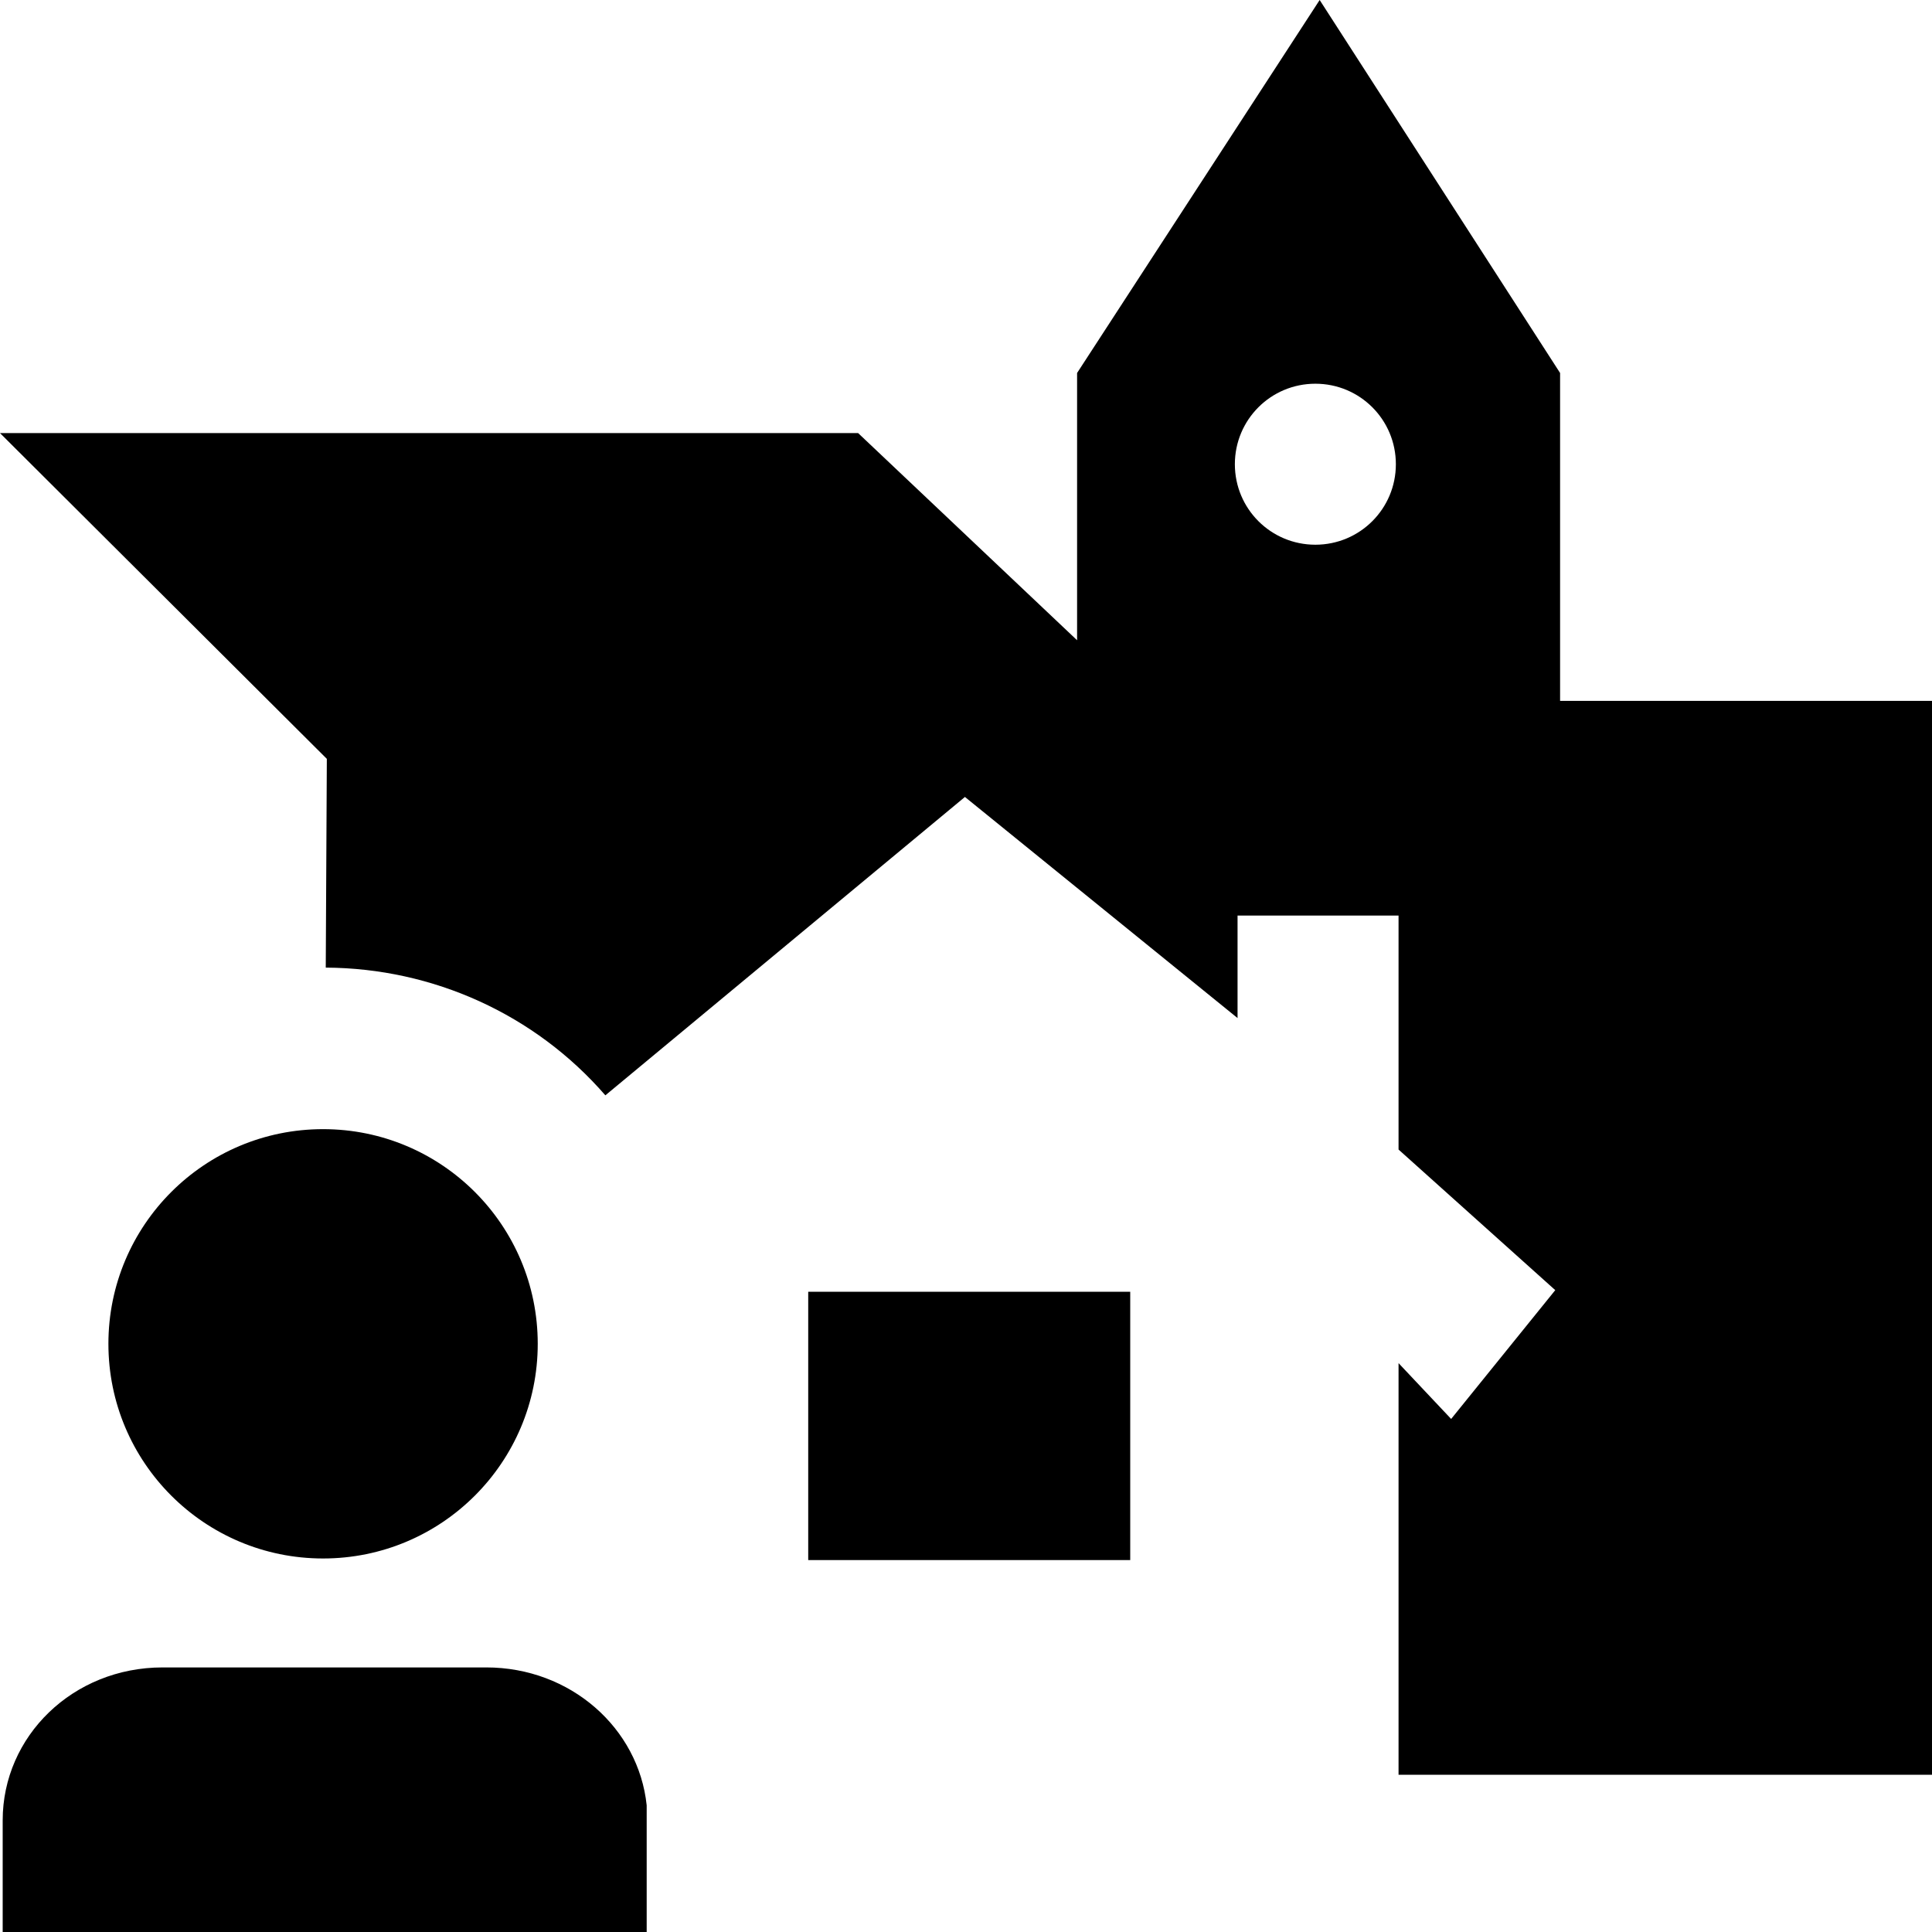 <?xml version="1.0" encoding="UTF-8"?><svg id="Layer_1" xmlns="http://www.w3.org/2000/svg" width="36" height="36" viewBox="0 0 36 36"><path d="M10.02,25.04c0,2.21-1.79,4-4,4s-4-1.79-4-4,1.79-4,4-4,4,1.79,4,4Zm26.04-11.97v20h-10v-7.67l.98,1.04,1.94-2.4-2.92-2.62v-4.36h-3v1.91l-5.08-4.12-6.7,5.56c-1.31-1.51-3.21-2.37-5.21-2.38l.02-3.89L0,8.07H15.99l4.08,3.86V6.95L24.59,0l4.48,6.95v6.11h6.99Zm-10.05-4.42c0-.83-.67-1.5-1.5-1.5s-1.5,.67-1.5,1.5,.67,1.5,1.5,1.5,1.5-.67,1.5-1.5ZM9.07,31.07H3.03c-1.67,0-2.98,1.28-2.98,2.85v2.15H12.05v-2.43c-.15-1.44-1.42-2.57-2.99-2.57h0Zm5.99-2h6v-5h-6v5Z"/></svg>